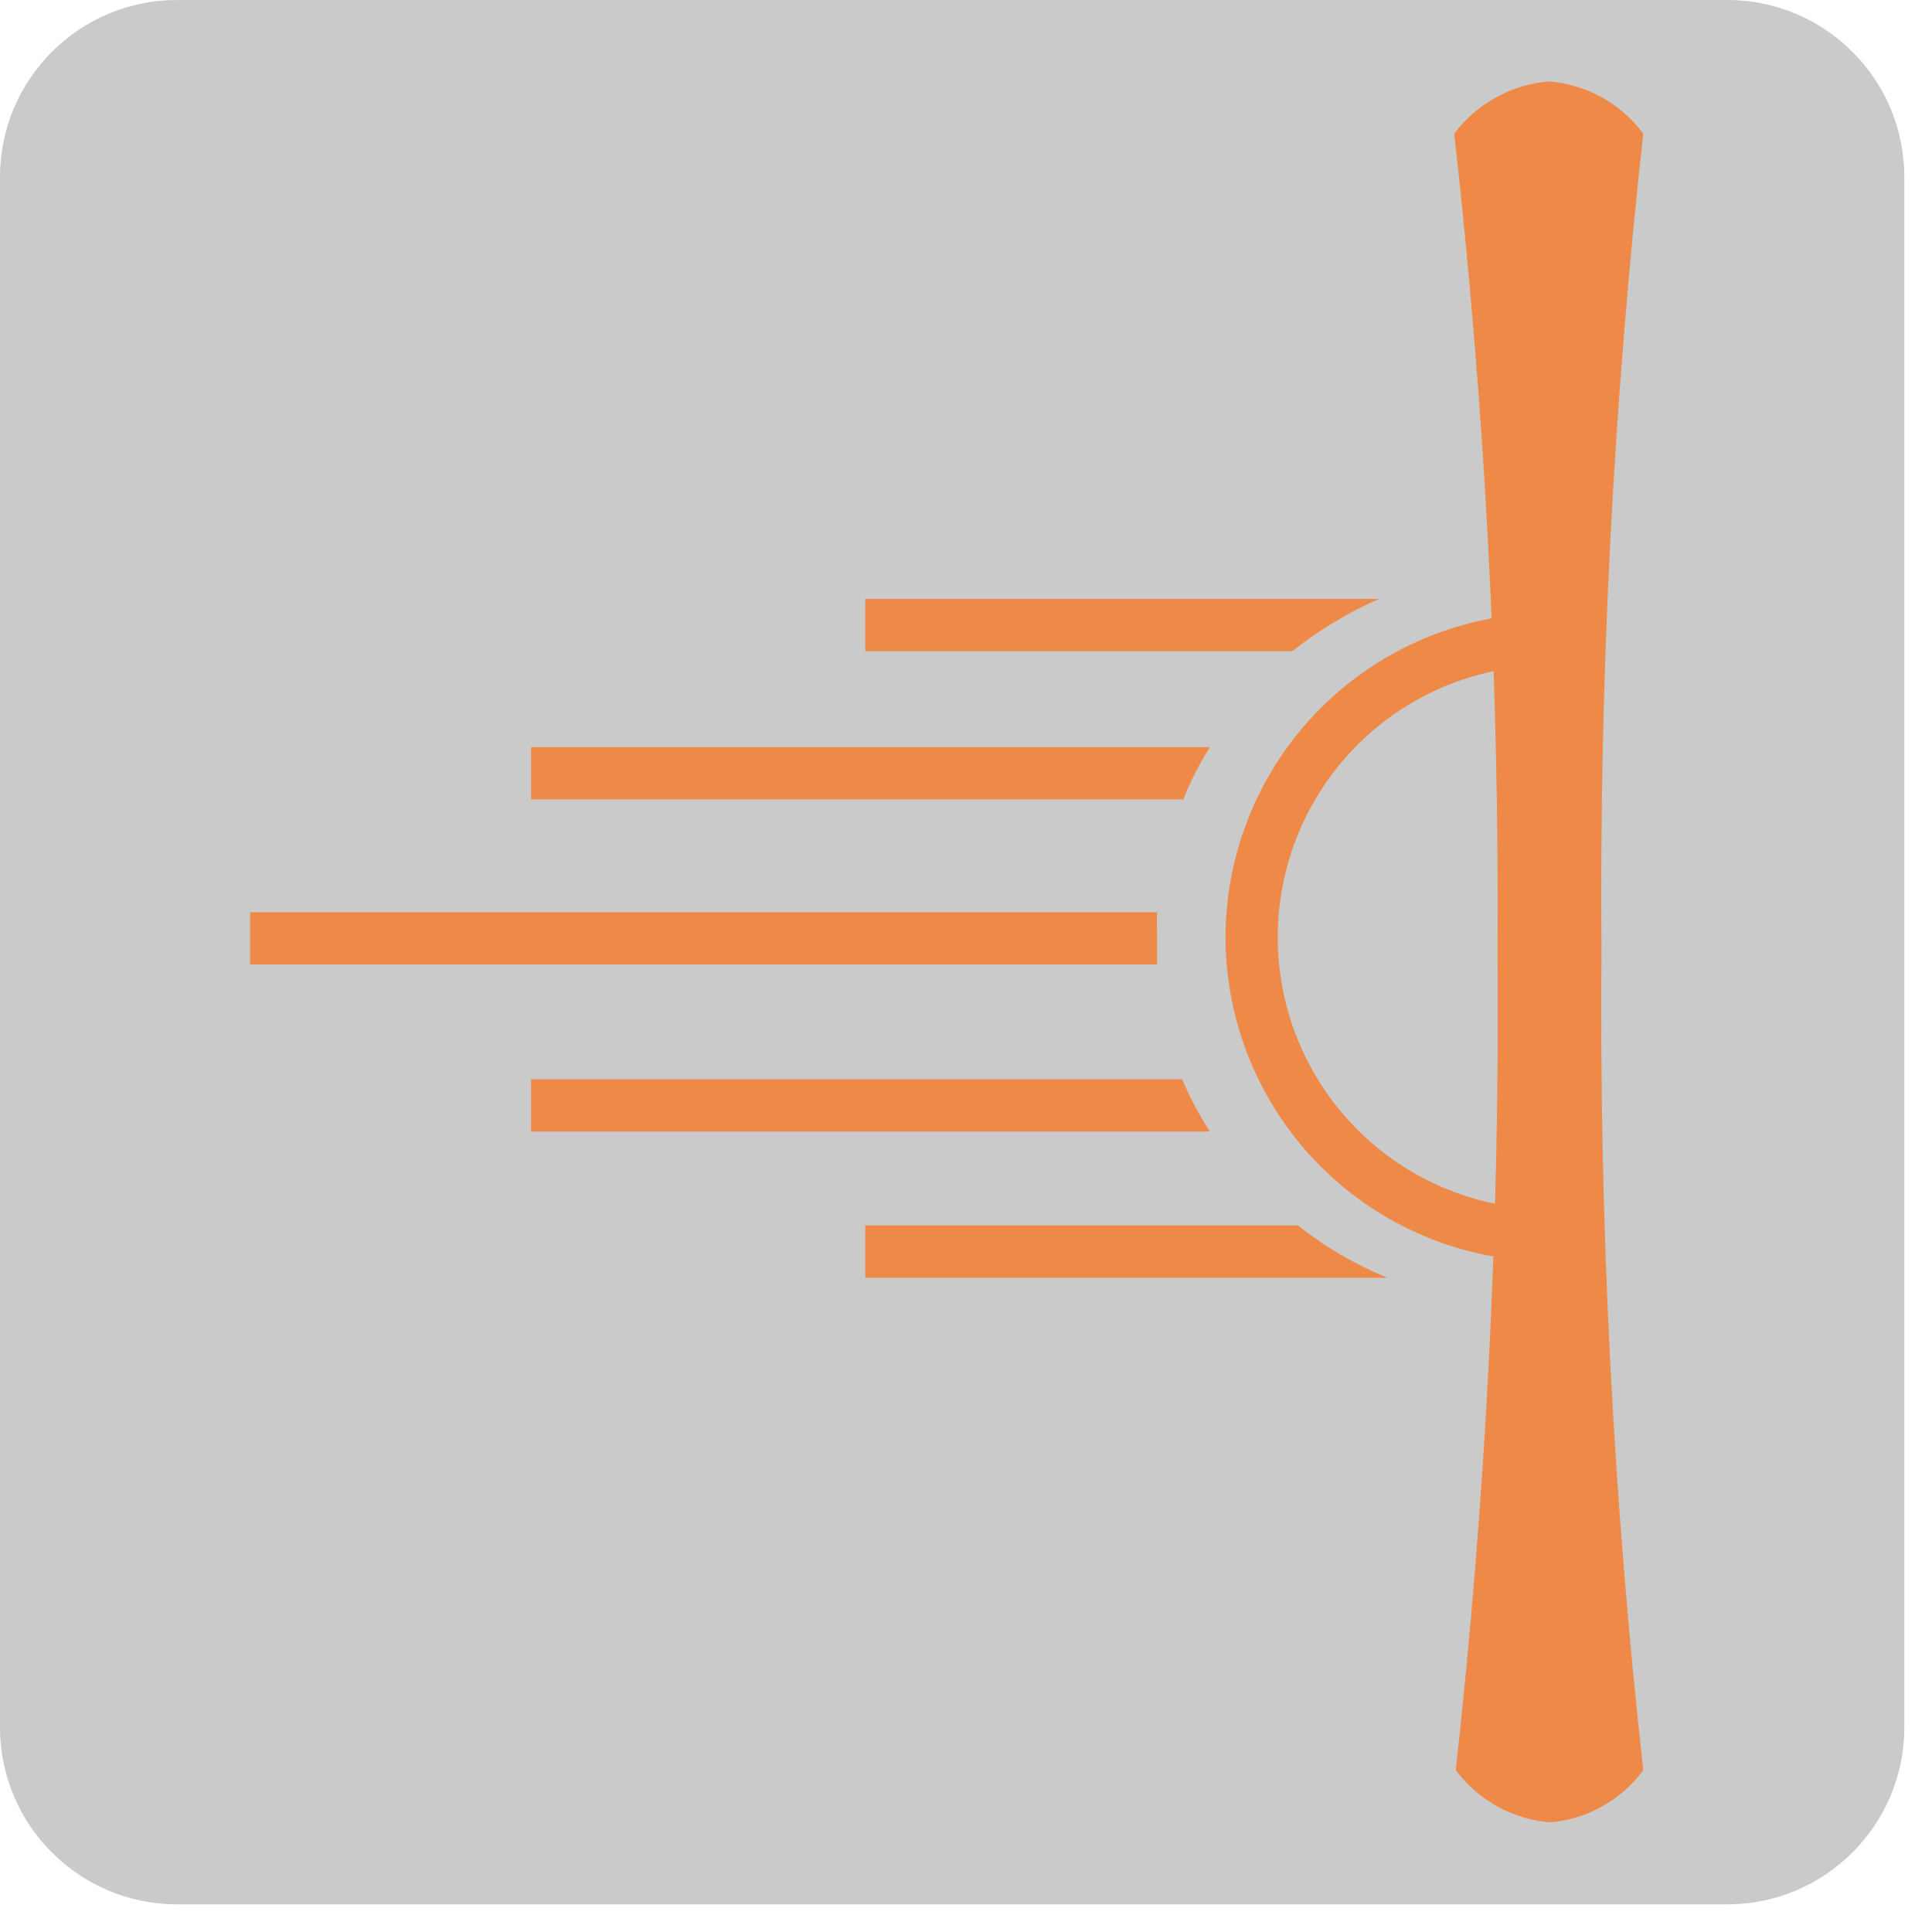 <svg width="37" height="37" viewBox="0 0 37 37" fill="none" xmlns="http://www.w3.org/2000/svg">
<g filter="url(#filter0_i)">
<path d="M3.39 36.47L33.08 36.47C34.952 36.47 36.47 34.952 36.47 33.08L36.47 3.39C36.47 1.518 34.952 -3.06503e-05 33.08 -3.08139e-05L3.39 -3.34095e-05C1.518 -3.35732e-05 -2.7462e-05 1.518 -2.76256e-05 3.39L-3.02212e-05 33.08C-3.03849e-05 34.952 1.518 36.47 3.39 36.47Z" fill="#CACACA"/>
<path d="M28.68 18.23C28.724 23.465 28.456 28.697 27.88 33.9C28.093 34.186 28.364 34.423 28.677 34.596C28.989 34.768 29.334 34.872 29.69 34.9C30.041 34.87 30.381 34.765 30.688 34.592C30.995 34.42 31.262 34.184 31.47 33.9C30.893 28.697 30.626 23.465 30.67 18.23C30.627 12.995 30.894 7.763 31.47 2.56C31.258 2.273 30.986 2.036 30.674 1.863C30.361 1.691 30.016 1.587 29.66 1.56C29.305 1.589 28.96 1.693 28.648 1.866C28.336 2.038 28.064 2.275 27.85 2.56C28.436 7.762 28.713 12.995 28.68 18.23V18.23Z" fill="#EE8948"/>
<path d="M23.47 17.95C23.473 16.304 24.128 14.726 25.292 13.562C26.456 12.398 28.034 11.743 29.68 11.74L29.68 12.74C28.298 12.74 26.973 13.289 25.996 14.266C25.019 15.243 24.47 16.568 24.47 17.95C24.47 19.332 25.019 20.657 25.996 21.634C26.973 22.611 28.298 23.16 29.68 23.16L29.68 24.16C28.034 24.157 26.456 23.502 25.292 22.338C24.128 21.174 23.473 19.596 23.47 17.95V17.95Z" fill="#EE8948"/>
<path d="M16.57 11.47L16.57 12.47L24.75 12.47C25.258 12.067 25.816 11.731 26.41 11.47L16.57 11.47Z" fill="#EE8948"/>
<path d="M10.17 14.31L10.17 15.31L22.66 15.31C22.8 14.962 22.97 14.627 23.17 14.31L10.17 14.31Z" fill="#EE8948"/>
<path d="M22.16 17.47L4.79 17.47L4.79 18.47L22.16 18.47C22.16 18.3 22.16 18.14 22.16 17.97C22.16 17.8 22.15 17.61 22.16 17.47Z" fill="#EE8948"/>
<path d="M24.86 23.47L16.57 23.47L16.57 24.47L26.57 24.47C25.956 24.219 25.38 23.883 24.86 23.47Z" fill="#EE8948"/>
<path d="M10.17 20.67L10.17 21.67L23.17 21.67C22.964 21.353 22.787 21.018 22.64 20.67L10.17 20.67Z" fill="#EE8948"/>
</g>
<defs>
<filter id="filter0_i" x="0" y="0" width="36.47" height="36.47" filterUnits="userSpaceOnUse" color-interpolation-filters="sRGB">
<feFlood flood-opacity="0" result="BackgroundImageFix"/>
<feBlend mode="normal" in="SourceGraphic" in2="BackgroundImageFix" result="shape"/>
<feColorMatrix in="SourceAlpha" type="matrix" values="0 0 0 0 0 0 0 0 0 0 0 0 0 0 0 0 0 0 127 0" result="hardAlpha"/>
<feOffset/>
<feGaussianBlur stdDeviation="5"/>
<feComposite in2="hardAlpha" operator="arithmetic" k2="-1" k3="1"/>
<feColorMatrix type="matrix" values="0 0 0 0 0.933 0 0 0 0 0.537 0 0 0 0 0.282 0 0 0 1 0"/>
<feBlend mode="normal" in2="shape" result="effect1_innerShadow"/>
</filter>
</defs>
</svg>
